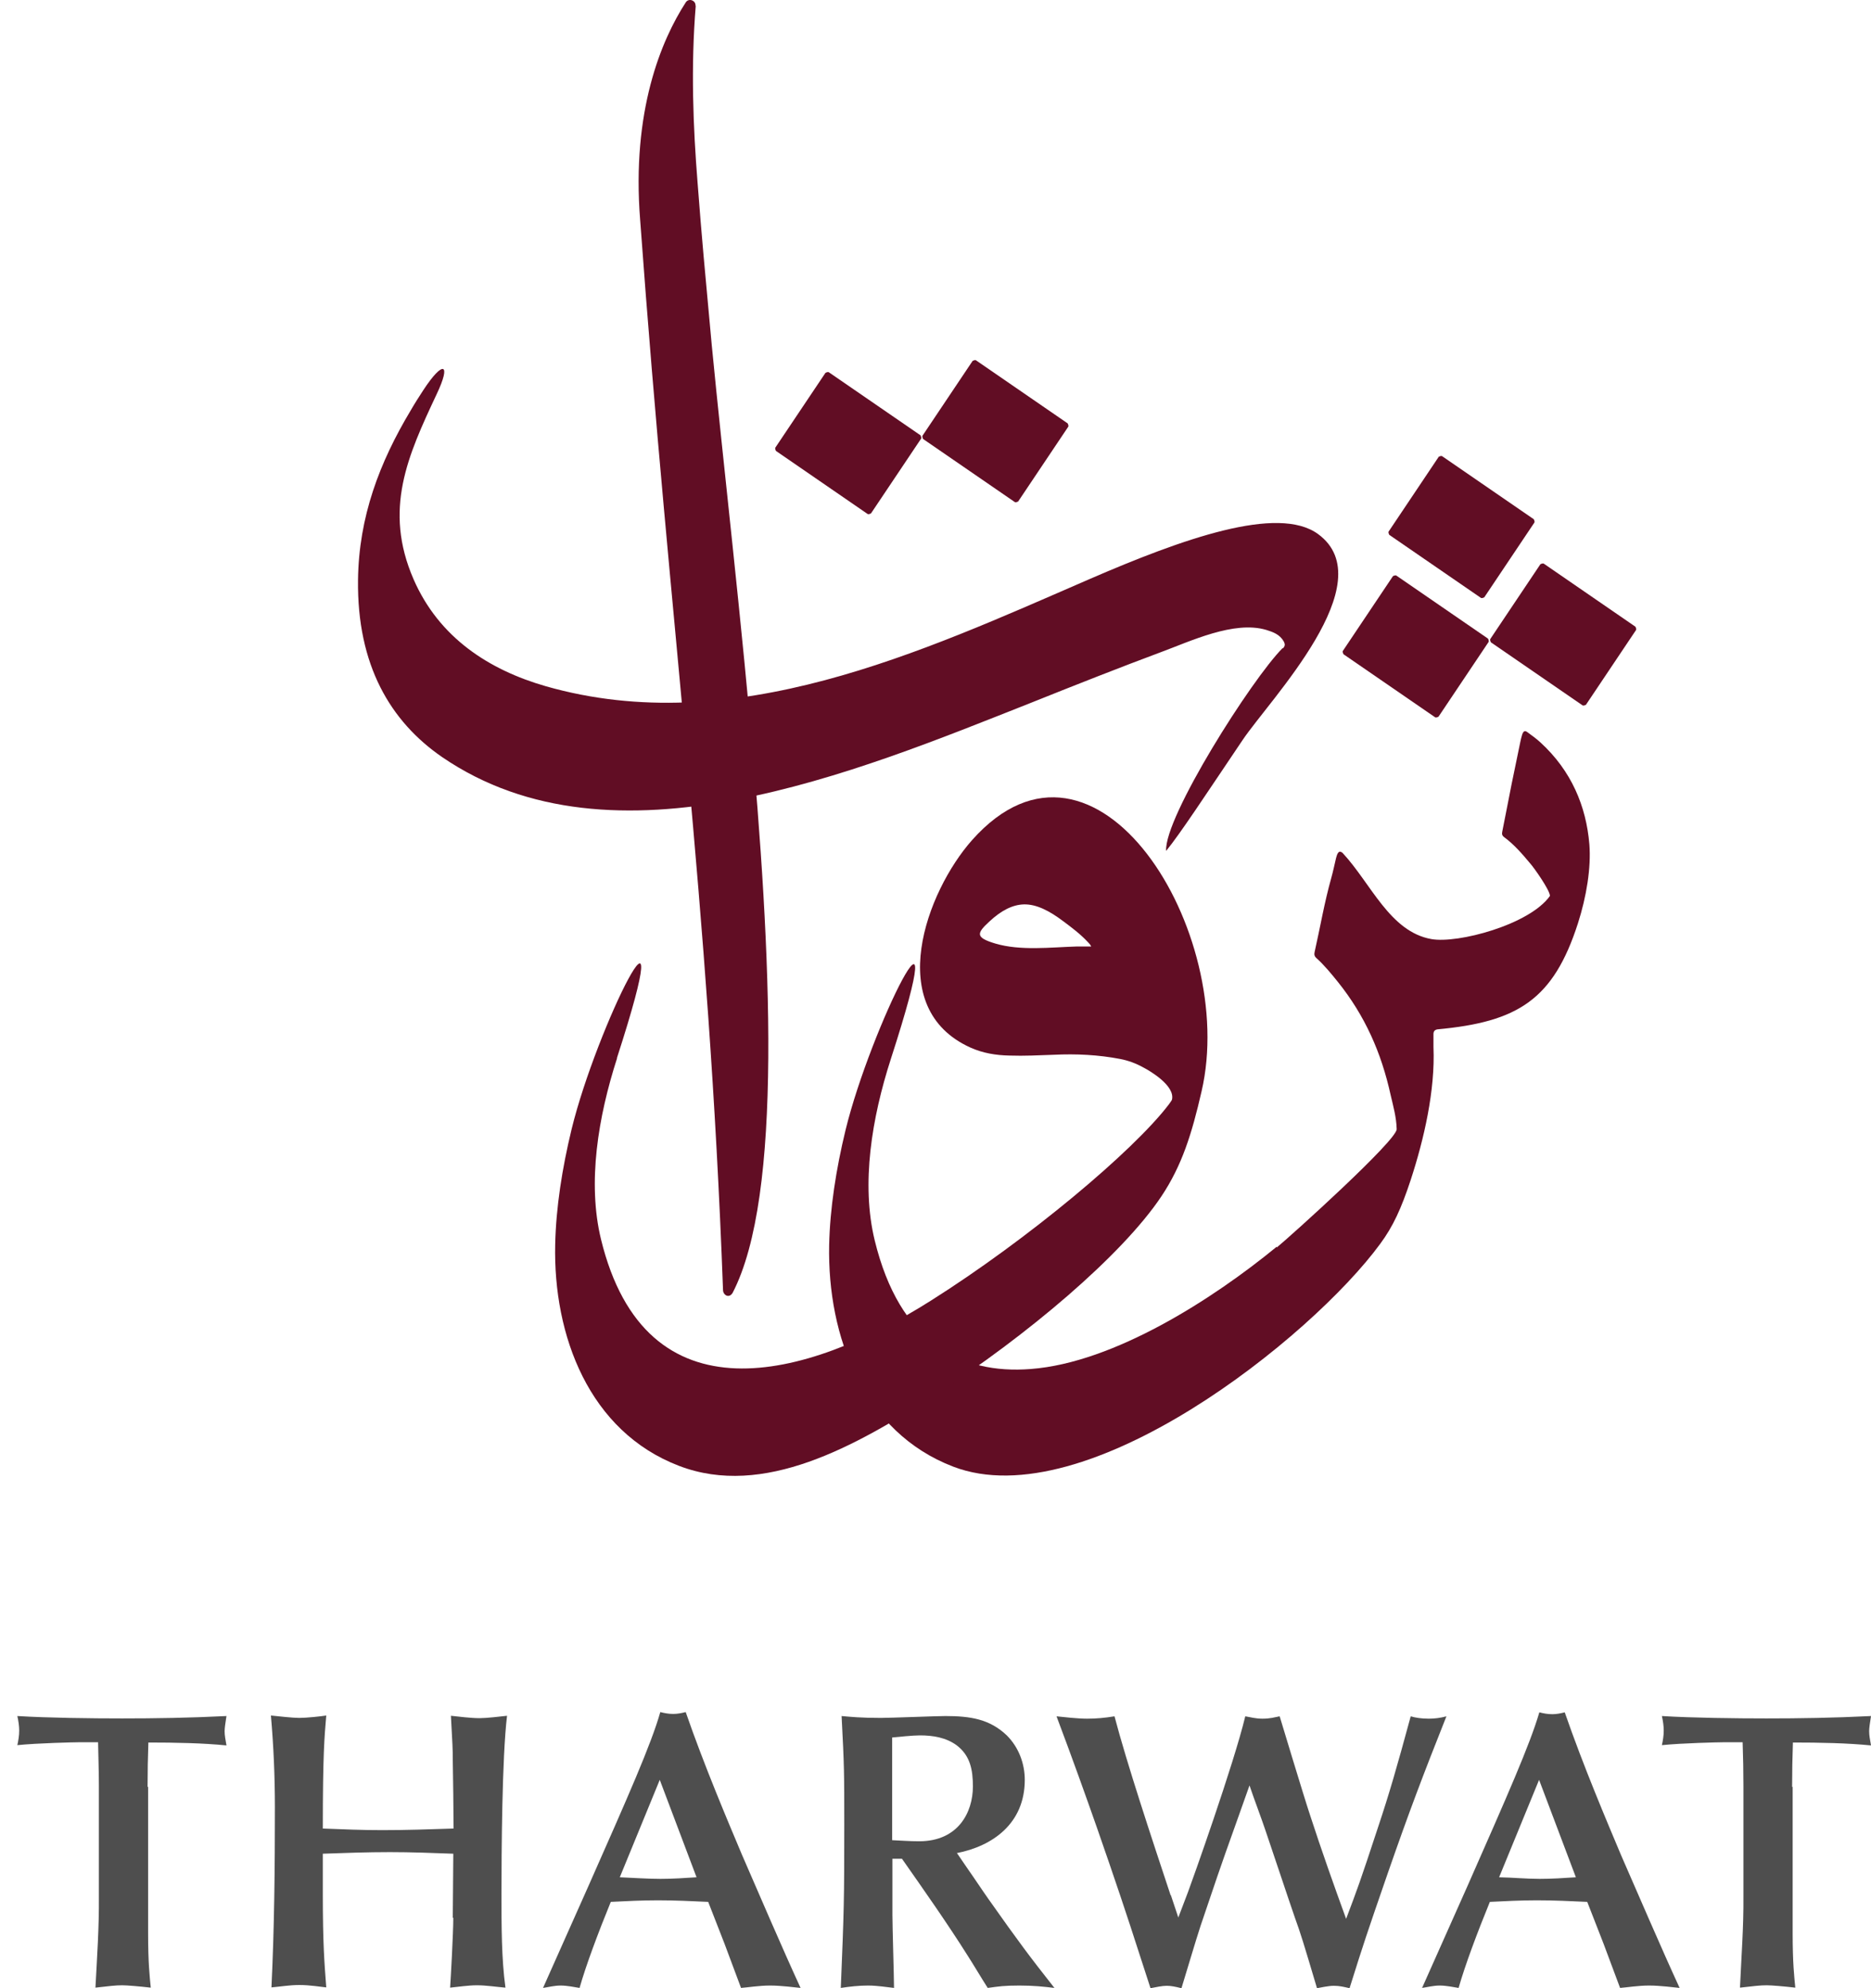 <svg width="80" height="85" viewBox="0 0 80 85" fill="none" xmlns="http://www.w3.org/2000/svg">
<path d="M54.852 27.721C54.954 27.619 54.954 27.54 54.886 27.416C54.716 27.121 54.433 27.02 54.139 26.929C52.758 26.522 50.902 27.416 49.612 27.891C47.971 28.502 46.013 29.272 44.066 30.053C36.619 32.995 26.229 37.387 18.895 32.361C16.7 30.845 15.262 28.446 15.308 24.79C15.342 22.096 16.224 19.776 17.56 17.547C17.73 17.252 17.911 16.969 18.103 16.675C18.941 15.396 19.314 15.498 18.669 16.856C17.435 19.482 16.383 21.779 17.684 24.767C18.771 27.257 20.899 28.638 23.343 29.34C31.368 31.626 39.369 27.891 46.59 24.756C50.562 23.036 54.637 21.576 56.357 22.832C59.175 24.892 54.286 29.917 53.132 31.637C51.536 34.002 50.472 35.632 49.861 36.379C49.77 34.942 53.528 29.023 54.84 27.71" fill="#610D24"/>
<path d="M35.442 15.917L39.358 18.61C39.358 18.61 39.415 18.712 39.381 18.758L37.242 21.949C37.242 21.949 37.14 22.006 37.094 21.972L33.178 19.278C33.178 19.278 33.122 19.176 33.156 19.131L35.295 15.94C35.295 15.94 35.397 15.883 35.442 15.917Z" fill="#610D24"/>
<path d="M41.735 15.407L45.651 18.101C45.651 18.101 45.707 18.203 45.673 18.248L43.534 21.44C43.534 21.44 43.432 21.496 43.387 21.462L39.471 18.769C39.471 18.769 39.414 18.667 39.448 18.622L41.587 15.43C41.587 15.43 41.689 15.373 41.735 15.407Z" fill="#610D24"/>
<path d="M54.592 53.333C55.237 52.801 59.73 48.749 59.719 48.274C59.707 47.764 59.571 47.289 59.458 46.803C59.062 45.003 58.36 43.419 57.206 41.981C56.923 41.63 56.629 41.268 56.289 40.963C56.199 40.883 56.187 40.804 56.21 40.702C56.448 39.65 56.629 38.575 56.923 37.533C57.002 37.25 57.059 36.967 57.127 36.684C57.149 36.617 57.161 36.549 57.195 36.492C57.251 36.39 57.319 36.39 57.41 36.469C58.621 37.771 59.424 39.831 61.201 40.148C62.322 40.351 65.4 39.536 66.272 38.303C66.272 38.054 65.57 37.069 65.434 36.922C65.094 36.515 64.744 36.107 64.314 35.79C64.223 35.722 64.212 35.654 64.234 35.553C64.37 34.885 64.495 34.206 64.63 33.538C64.755 32.938 64.879 32.327 65.004 31.727C65.027 31.625 65.049 31.512 65.083 31.41C65.14 31.241 65.208 31.218 65.332 31.32C65.513 31.456 65.694 31.58 65.864 31.739C67.188 32.95 67.822 34.466 67.958 36.096C68.037 37.103 67.833 38.337 67.471 39.469C66.419 42.739 64.902 43.69 61.462 44.007C61.337 44.03 61.292 44.098 61.292 44.211C61.292 44.392 61.292 44.573 61.292 44.765C61.371 46.621 60.884 48.715 60.318 50.447C59.911 51.681 59.56 52.439 59.017 53.174C56.086 57.181 46.443 64.877 40.761 62.704C36.913 61.233 35.374 57.136 35.453 53.231C35.487 51.669 35.748 49.983 36.155 48.308C37.219 43.939 40.908 36.571 38.09 45.275C37.276 47.798 36.812 50.605 37.4 53.027C38.464 57.396 41.067 58.765 44.077 58.528C47.642 58.256 51.875 55.529 54.592 53.299" fill="#610D24"/>
<path d="M46.658 40.465C46.612 40.363 46.556 40.329 46.511 40.272C46.194 39.933 45.832 39.661 45.469 39.39C44.87 38.937 44.315 38.654 43.783 38.665C43.285 38.677 42.798 38.937 42.312 39.39C41.757 39.899 41.689 40.08 42.561 40.34C43.636 40.657 44.915 40.499 46.035 40.465C46.239 40.465 46.443 40.465 46.669 40.465M26.388 45.23C25.573 47.754 25.109 50.56 25.697 52.982C27.61 60.825 34.469 58.981 39.799 55.608C43.941 52.994 48.446 49.225 49.974 47.221C50.019 47.154 50.076 47.086 50.11 47.018C50.257 46.418 49.17 45.784 48.887 45.637C48.582 45.467 48.254 45.343 47.903 45.275C46.963 45.094 46.013 45.048 45.062 45.094C44.428 45.116 43.794 45.15 43.161 45.128C42.583 45.116 42.029 45.026 41.497 44.788C37.762 43.102 39.607 38.122 41.565 35.915C46.861 29.962 52.95 39.876 51.377 46.656C50.959 48.478 50.54 49.825 49.657 51.149C47.971 53.673 43.908 57.102 39.969 59.648C36.574 61.833 32.646 64.051 29.036 62.67C25.188 61.199 23.649 57.102 23.739 53.197C23.773 51.635 24.034 49.949 24.441 48.274C25.505 43.905 29.195 36.538 26.376 45.241" fill="#610D24"/>
<path d="M59.707 24.609L63.623 27.302C63.623 27.302 63.68 27.404 63.646 27.45L61.507 30.641C61.507 30.641 61.405 30.698 61.36 30.664L57.444 27.97C57.444 27.97 57.387 27.868 57.421 27.823L59.56 24.631C59.56 24.631 59.662 24.575 59.707 24.609Z" fill="#610D24"/>
<path d="M66.011 24.099L69.927 26.793C69.927 26.793 69.984 26.895 69.95 26.94L67.811 30.132C67.811 30.132 67.709 30.188 67.664 30.154L63.748 27.461C63.748 27.461 63.691 27.359 63.725 27.314L65.864 24.122C65.864 24.122 65.966 24.066 66.011 24.099Z" fill="#610D24"/>
<path d="M61.665 19.505L65.581 22.198C65.581 22.198 65.638 22.3 65.604 22.345L63.465 25.537C63.465 25.537 63.363 25.593 63.318 25.559L59.402 22.866C59.402 22.866 59.345 22.764 59.379 22.719L61.518 19.527C61.518 19.527 61.62 19.471 61.665 19.505Z" fill="#610D24"/>
<path d="M29.738 0.253C29.761 0.015 29.444 -0.098 29.319 0.106C28.278 1.713 26.999 4.746 27.372 9.409C28.651 27.019 30.304 38.518 30.915 55.155C30.915 55.257 30.983 55.359 31.073 55.393C31.175 55.427 31.266 55.37 31.322 55.28C33.484 51.115 32.986 40.804 32.069 30.811C31.447 24.054 30.655 17.433 30.27 12.974C30.202 12.238 29.998 10.099 29.828 7.824C29.636 5.436 29.534 2.856 29.749 0.242" fill="#610D24"/>
<path d="M6.31 76.398C6.31 75.753 6.322 75.108 6.344 74.497C7.499 74.497 8.687 74.52 9.683 74.622C9.638 74.35 9.604 74.203 9.604 74.01C9.604 73.875 9.638 73.66 9.683 73.365C8.076 73.445 6.605 73.467 5.212 73.467C3.922 73.467 2.066 73.445 0.742 73.365C0.787 73.569 0.821 73.784 0.821 73.988C0.821 74.192 0.787 74.407 0.742 74.61C1.602 74.52 3.209 74.486 3.356 74.486H4.194C4.205 75.142 4.228 75.742 4.228 76.365V81.095C4.239 82.386 4.149 83.687 4.081 84.977C4.68 84.909 4.941 84.876 5.224 84.876C5.427 84.876 5.959 84.921 6.446 84.977C6.401 84.502 6.333 83.947 6.333 82.657V76.387L6.31 76.398ZM19.382 82.001C19.382 82.623 19.269 84.672 19.246 84.977C19.597 84.943 20.027 84.876 20.39 84.876C20.786 84.876 21.204 84.943 21.612 84.977C21.442 83.755 21.442 82.318 21.442 80.982C21.442 79.217 21.465 75.12 21.68 73.354C21.363 73.388 20.808 73.456 20.503 73.456C20.14 73.456 19.597 73.388 19.28 73.354C19.348 74.61 19.36 74.746 19.36 75.267C19.371 75.686 19.394 77.734 19.394 78.175C18.375 78.209 17.368 78.243 16.338 78.243C15.5 78.243 14.64 78.209 13.803 78.175C13.803 75.006 13.87 74.282 13.95 73.343C13.735 73.377 13.112 73.445 12.795 73.445C12.524 73.445 11.924 73.377 11.584 73.343C11.697 74.644 11.754 75.934 11.754 77.259C11.754 79.828 11.731 82.397 11.607 84.966C12.003 84.932 12.388 84.864 12.795 84.864C13.259 84.864 13.701 84.943 13.95 84.966C13.87 83.902 13.803 83.132 13.803 80.948V79.251C14.753 79.217 15.715 79.183 16.666 79.183C17.571 79.183 18.477 79.217 19.382 79.251L19.36 81.978L19.382 82.001ZM31.685 84.989C31.99 84.966 32.454 84.887 32.93 84.887C33.405 84.887 33.982 84.966 34.231 84.989C33.473 83.348 32.375 80.79 31.73 79.307C31.13 77.881 30.123 75.516 29.319 73.196C29.138 73.241 28.968 73.275 28.787 73.275C28.584 73.275 28.414 73.241 28.233 73.196C27.837 74.588 26.863 76.783 25.166 80.62L23.219 84.989C23.457 84.955 23.694 84.887 23.977 84.887C24.249 84.887 24.566 84.955 24.781 84.989C25.052 84.027 25.584 82.612 26.116 81.31C26.784 81.276 27.452 81.243 28.131 81.243C28.855 81.243 29.557 81.276 30.281 81.31L30.983 83.11L31.685 84.989ZM29.783 80.258C29.263 80.292 28.765 80.326 28.244 80.326C27.655 80.326 27.09 80.281 26.501 80.258L28.21 76.093L29.783 80.258ZM38.147 74.282C38.396 74.259 39.019 74.192 39.335 74.192C39.89 74.192 40.444 74.282 40.897 74.61C41.486 75.052 41.599 75.663 41.599 76.376C41.599 77.474 40.977 78.719 39.301 78.719C38.871 78.719 38.464 78.685 38.147 78.673V74.282ZM40.897 79.228C42.425 78.934 43.817 77.972 43.817 76.093C43.817 75.38 43.546 74.689 43.048 74.192C42.323 73.501 41.508 73.365 40.422 73.365C40.037 73.365 38.09 73.445 37.66 73.445C36.8 73.445 36.37 73.399 35.985 73.365C36.099 75.55 36.099 75.787 36.099 78.006C36.099 81.276 36.087 81.65 35.951 84.989C36.325 84.932 36.721 84.887 37.106 84.887C37.525 84.887 37.898 84.955 38.226 84.989C38.226 84.547 38.158 82.363 38.158 81.865V79.466H38.566C39.471 80.756 40.513 82.239 41.361 83.585C41.61 83.97 41.984 84.604 42.233 84.989C42.731 84.921 42.934 84.887 43.591 84.887C44.191 84.887 44.609 84.932 45.085 84.989C44.032 83.653 43.58 83.053 42.255 81.175C42.006 80.824 41.633 80.258 41.384 79.907L40.92 79.228H40.897ZM50.053 81.027C49.272 78.673 48.175 75.369 47.654 73.377C47.235 73.445 46.873 73.478 46.477 73.478C46.081 73.478 45.504 73.411 45.175 73.377C45.866 75.21 46.443 76.829 46.896 78.119C47.665 80.326 48.175 81.842 48.774 83.71L49.193 85C49.431 84.955 49.691 84.898 49.883 84.898C50.076 84.898 50.234 84.932 50.517 85C50.789 84.117 51.106 83.031 51.332 82.34C51.989 80.405 52.068 80.133 52.928 77.734L53.426 76.331C53.607 76.874 53.935 77.734 54.116 78.277C54.297 78.798 55.158 81.39 55.361 81.967C55.633 82.725 55.701 82.951 56.312 85C56.459 84.977 56.787 84.898 57.036 84.898C57.274 84.898 57.455 84.943 57.704 85C58.338 82.985 58.406 82.782 59.345 80.065C60.262 77.428 60.839 75.912 61.846 73.377C61.597 73.445 61.348 73.478 61.088 73.478C60.771 73.478 60.5 73.433 60.319 73.377C59.719 75.584 59.413 76.647 58.926 78.108C58.145 80.484 58.044 80.745 57.557 82.035C57.025 80.575 56.504 79.103 56.018 77.609C55.746 76.795 54.727 73.411 54.716 73.377C54.479 73.422 54.309 73.478 53.98 73.478C53.675 73.478 53.46 73.411 53.245 73.377C52.747 75.448 50.97 80.428 50.8 80.88L50.382 81.978L50.065 81.027H50.053ZM69.271 84.989C69.576 84.966 70.04 84.887 70.516 84.887C70.991 84.887 71.568 84.966 71.817 84.989C71.059 83.348 69.961 80.79 69.316 79.319C68.716 77.892 67.709 75.527 66.905 73.207C66.724 73.252 66.555 73.286 66.374 73.286C66.17 73.286 66 73.252 65.819 73.207C65.412 74.599 64.438 76.795 62.752 80.62L60.805 84.989C61.043 84.955 61.281 84.887 61.563 84.887C61.835 84.887 62.152 84.955 62.367 84.989C62.639 84.027 63.17 82.612 63.703 81.31C64.37 81.276 65.038 81.243 65.717 81.243C66.441 81.243 67.143 81.276 67.867 81.31L68.569 83.11L69.271 84.989ZM67.381 80.258C66.86 80.292 66.362 80.326 65.841 80.326C65.253 80.326 64.687 80.269 64.099 80.258L65.808 76.093L67.381 80.258ZM76.627 76.398C76.627 75.753 76.639 75.108 76.661 74.497C77.816 74.497 79.004 74.52 80 74.622C79.955 74.35 79.921 74.203 79.921 74.01C79.921 73.875 79.955 73.66 80 73.365C78.393 73.445 76.922 73.467 75.529 73.467C74.239 73.467 72.383 73.445 71.059 73.365C71.104 73.569 71.138 73.784 71.138 73.988C71.138 74.192 71.104 74.407 71.059 74.61C71.919 74.52 73.515 74.486 73.673 74.486H74.511C74.534 75.142 74.545 75.742 74.545 76.365V81.095C74.556 82.386 74.454 83.687 74.398 84.977C74.998 84.909 75.258 84.876 75.541 84.876C75.745 84.876 76.276 84.921 76.763 84.977C76.718 84.502 76.65 83.947 76.65 82.657V76.387L76.627 76.398Z" fill="#4E4E4E"/>
</svg>
